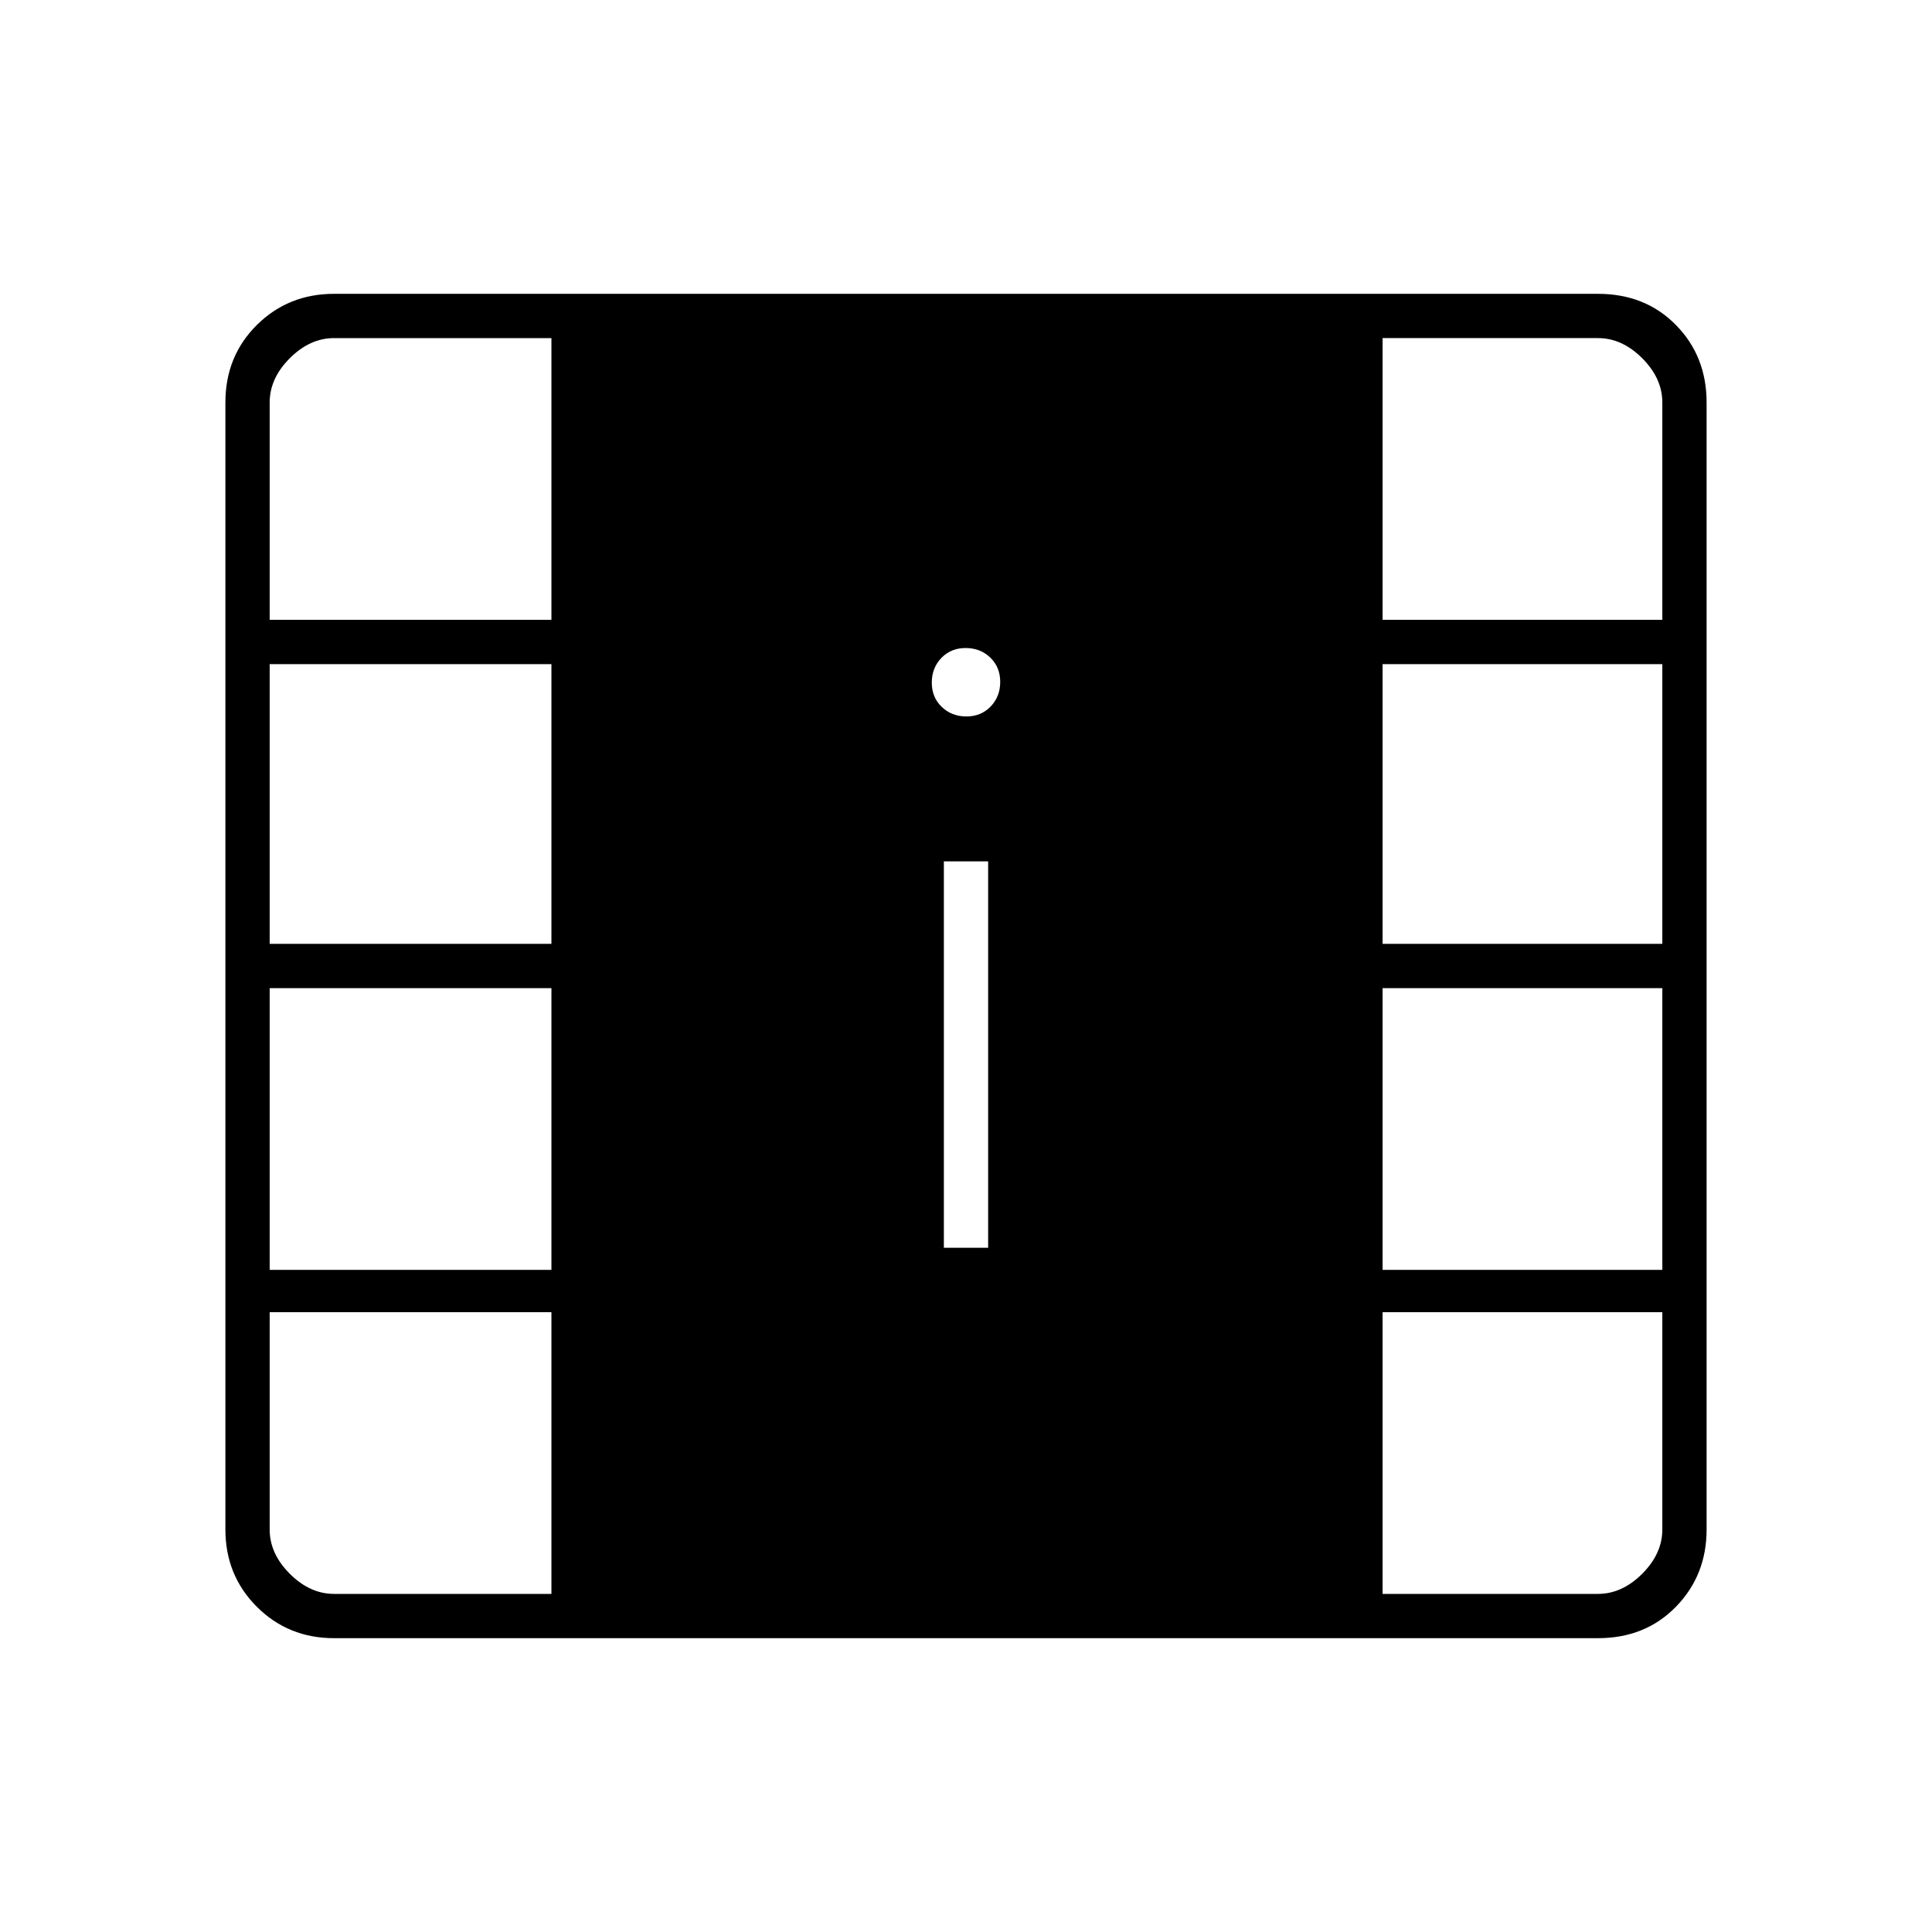 <svg xmlns="http://www.w3.org/2000/svg" width="48" height="48" viewBox="0 -960 960 960"><path d="M166-146q-22.77 0-38.39-15.61Q112-177.23 112-200v-560q0-23 15.61-38.5Q143.23-814 166-814h628q23.53 0 38.76 15.5Q848-783 848-760v560q0 22.77-15.24 38.39Q817.53-146 794-146H166Zm0-22h108v-140H134v108q0 12 10 22t22 10Zm521 0h107q12 0 22-10t10-22v-108H687v140ZM469-340h22v-192h-22v192Zm-335 11h140v-140H134v140Zm553 0h139v-140H687v140ZM134-491h140v-139H134v139Zm553 0h139v-139H687v139ZM480.19-604q7.31 0 12.06-4.94 4.75-4.95 4.75-12.25 0-7.31-4.94-12.06-4.95-4.75-12.25-4.75-7.31 0-12.06 4.94-4.75 4.95-4.75 12.25 0 7.31 4.94 12.06 4.95 4.75 12.25 4.75ZM134-652h140v-140H166q-12 0-22 10t-10 22v108Zm553 0h139v-108q0-12-10-22t-22-10H687v140Z"/></svg>